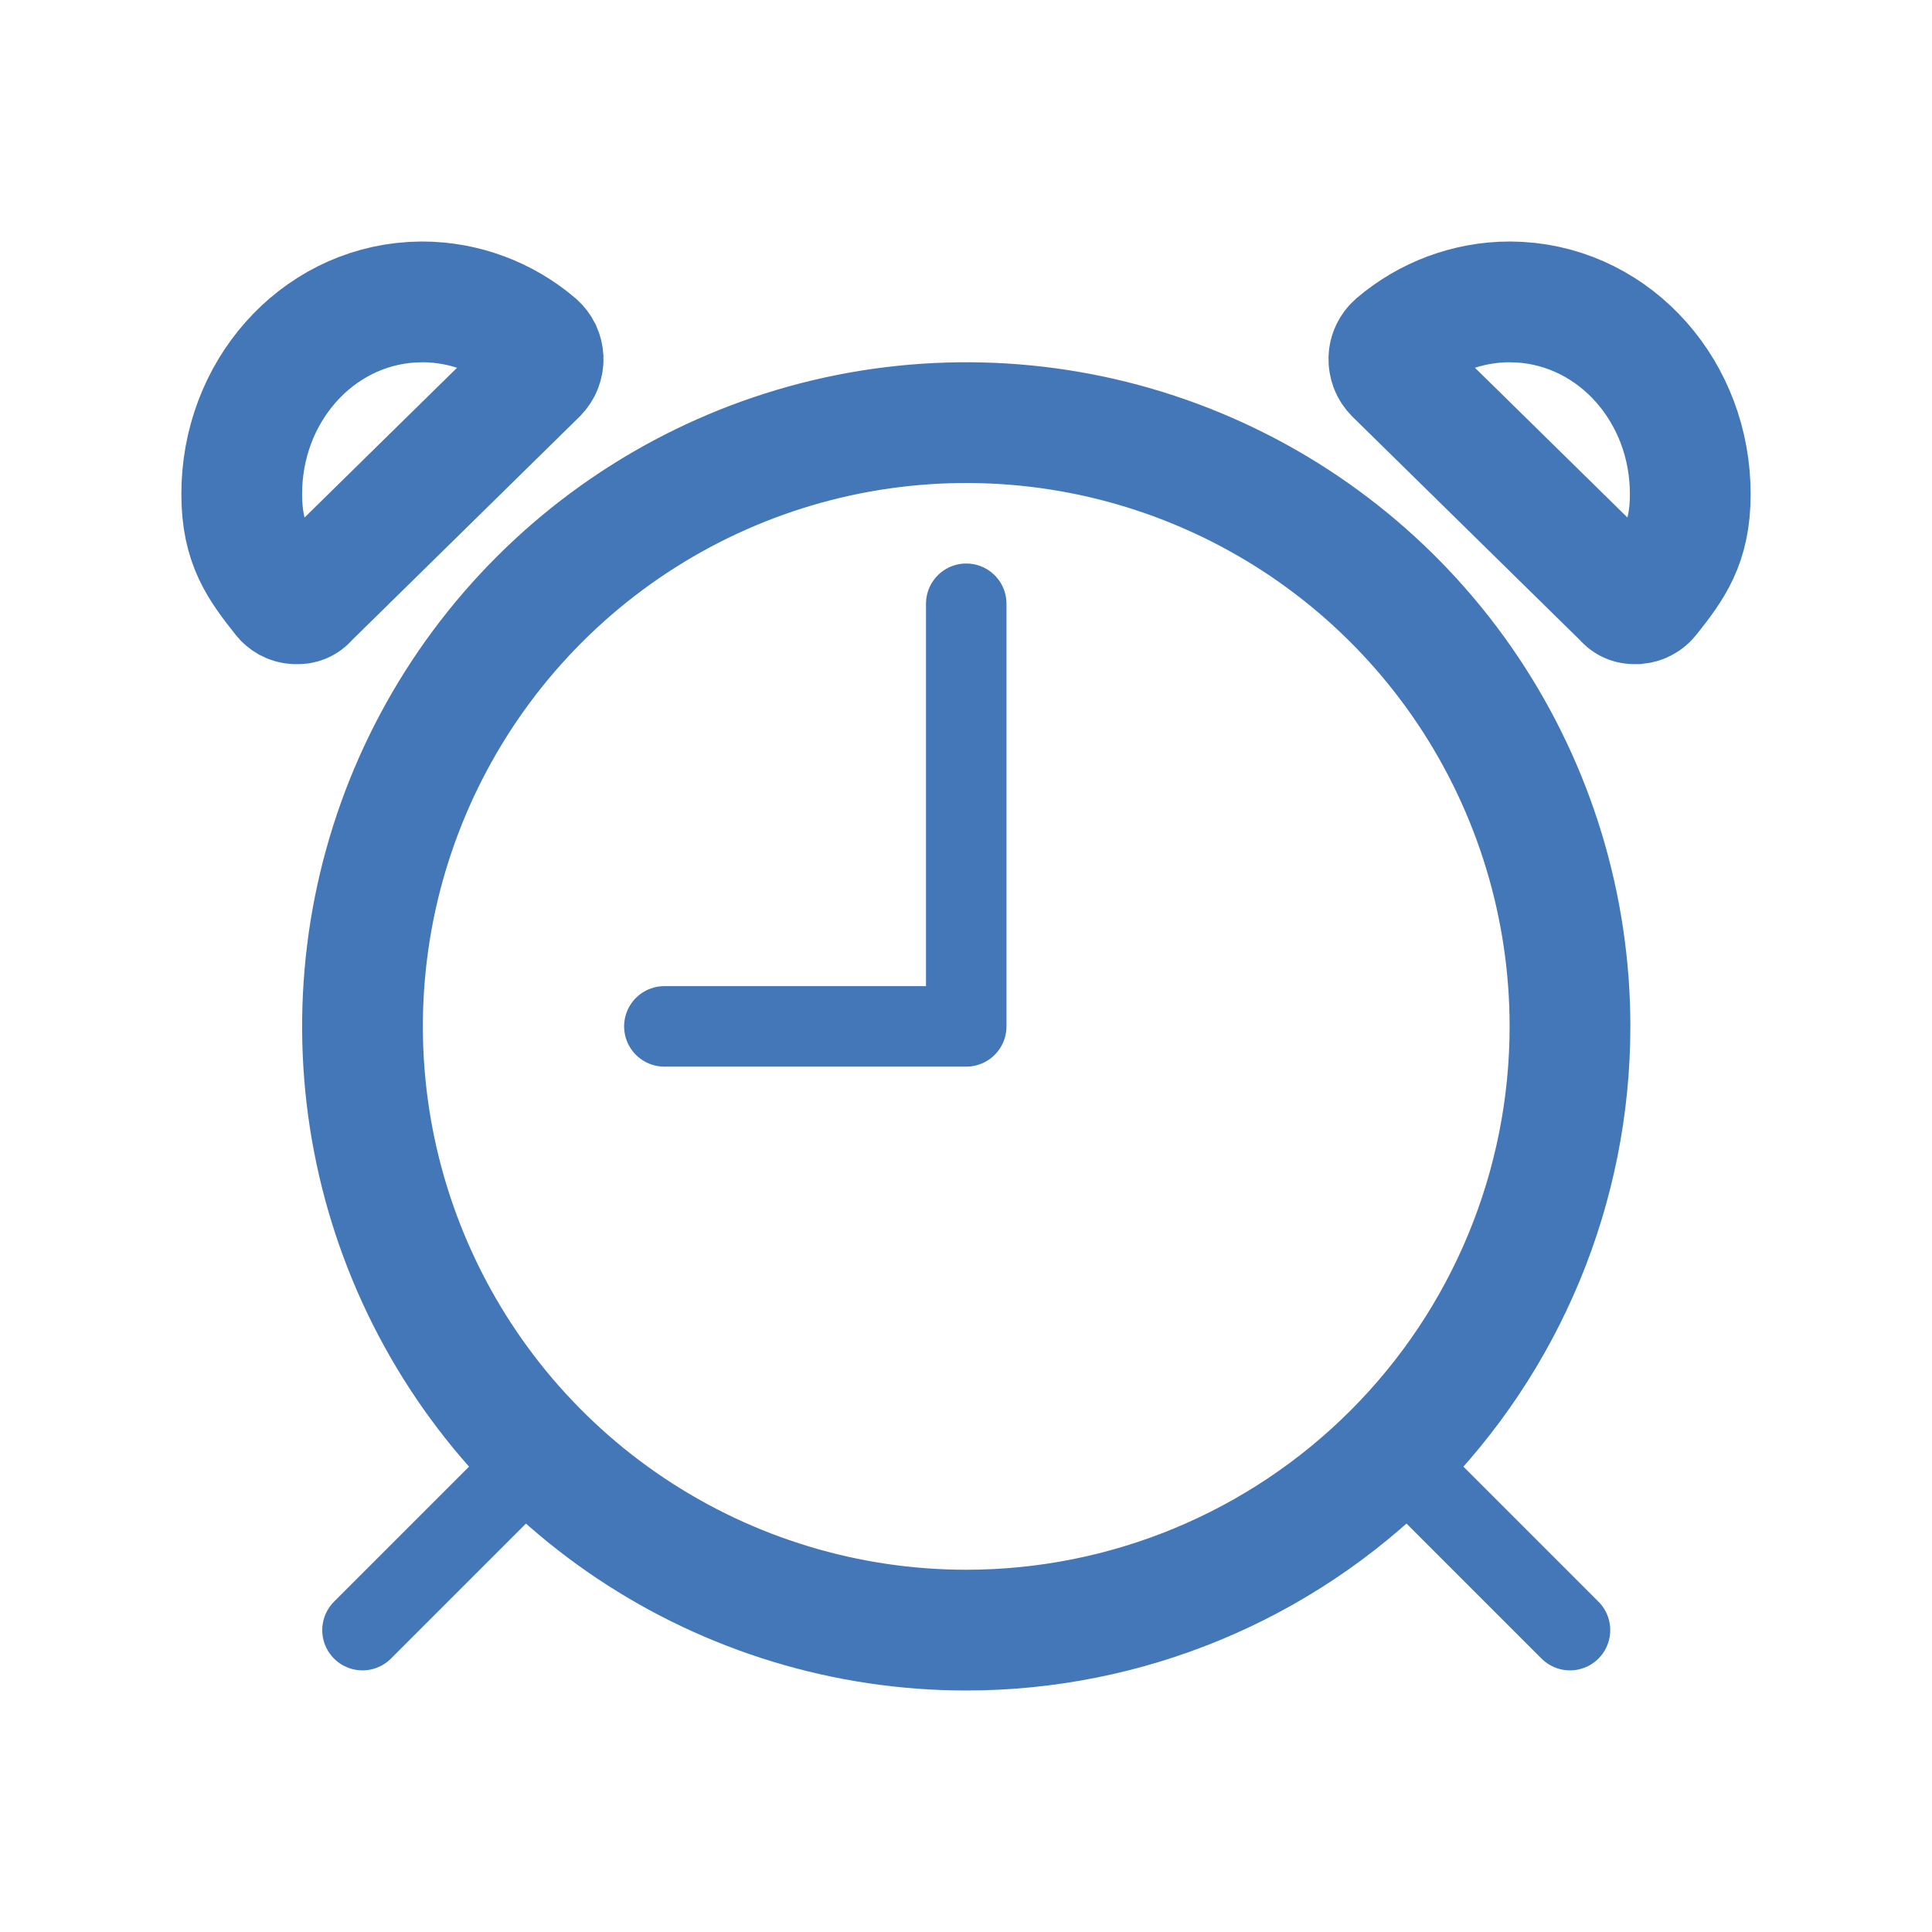 <svg width="24" height="24" viewBox="0 0 24 24" fill="none" xmlns="http://www.w3.org/2000/svg">
<path d="M19.503 12.75C19.503 11.267 19.063 9.817 18.239 8.583C17.415 7.35 16.244 6.389 14.873 5.821C13.503 5.253 11.995 5.105 10.54 5.394C9.085 5.684 7.749 6.398 6.7 7.447C5.651 8.496 4.937 9.832 4.647 11.287C4.358 12.742 4.506 14.25 5.074 15.62C5.642 16.991 6.603 18.162 7.836 18.986C9.07 19.81 10.52 20.25 12.003 20.25C13.992 20.25 15.9 19.46 17.306 18.053C18.713 16.647 19.503 14.739 19.503 12.75ZM6.662 4.275C6.268 3.939 5.768 3.752 5.25 3.75L5.119 3.754C3.921 3.826 3 4.875 3.003 6.141C3.003 6.76 3.222 7.049 3.513 7.417C3.531 7.441 3.554 7.46 3.58 7.475C3.606 7.489 3.635 7.498 3.665 7.5H3.706C3.73 7.5 3.752 7.494 3.773 7.483C3.794 7.473 3.812 7.457 3.825 7.439L6.674 4.641C6.698 4.616 6.717 4.587 6.73 4.554C6.742 4.522 6.748 4.488 6.747 4.453C6.745 4.419 6.737 4.386 6.723 4.355C6.708 4.325 6.687 4.298 6.662 4.275ZM17.338 4.275C17.732 3.939 18.232 3.752 18.75 3.75L18.881 3.754C20.078 3.826 21 4.875 20.997 6.141C20.997 6.76 20.778 7.049 20.487 7.417C20.468 7.441 20.446 7.46 20.419 7.474C20.393 7.489 20.364 7.497 20.335 7.5H20.294C20.27 7.499 20.247 7.493 20.227 7.483C20.206 7.472 20.188 7.457 20.174 7.438L17.326 4.641C17.302 4.616 17.282 4.587 17.27 4.554C17.258 4.522 17.252 4.488 17.253 4.453C17.254 4.419 17.262 4.386 17.277 4.355C17.292 4.325 17.312 4.298 17.338 4.275Z" stroke="#4477B8" stroke-width="1.5" stroke-miterlimit="10"/>
<path d="M12.003 7.5V12.75H8.253M19.503 20.25L17.628 18.375M4.503 20.25L6.378 18.375" stroke="#4477B8" stroke-linecap="round" stroke-linejoin="round"/>
</svg>
